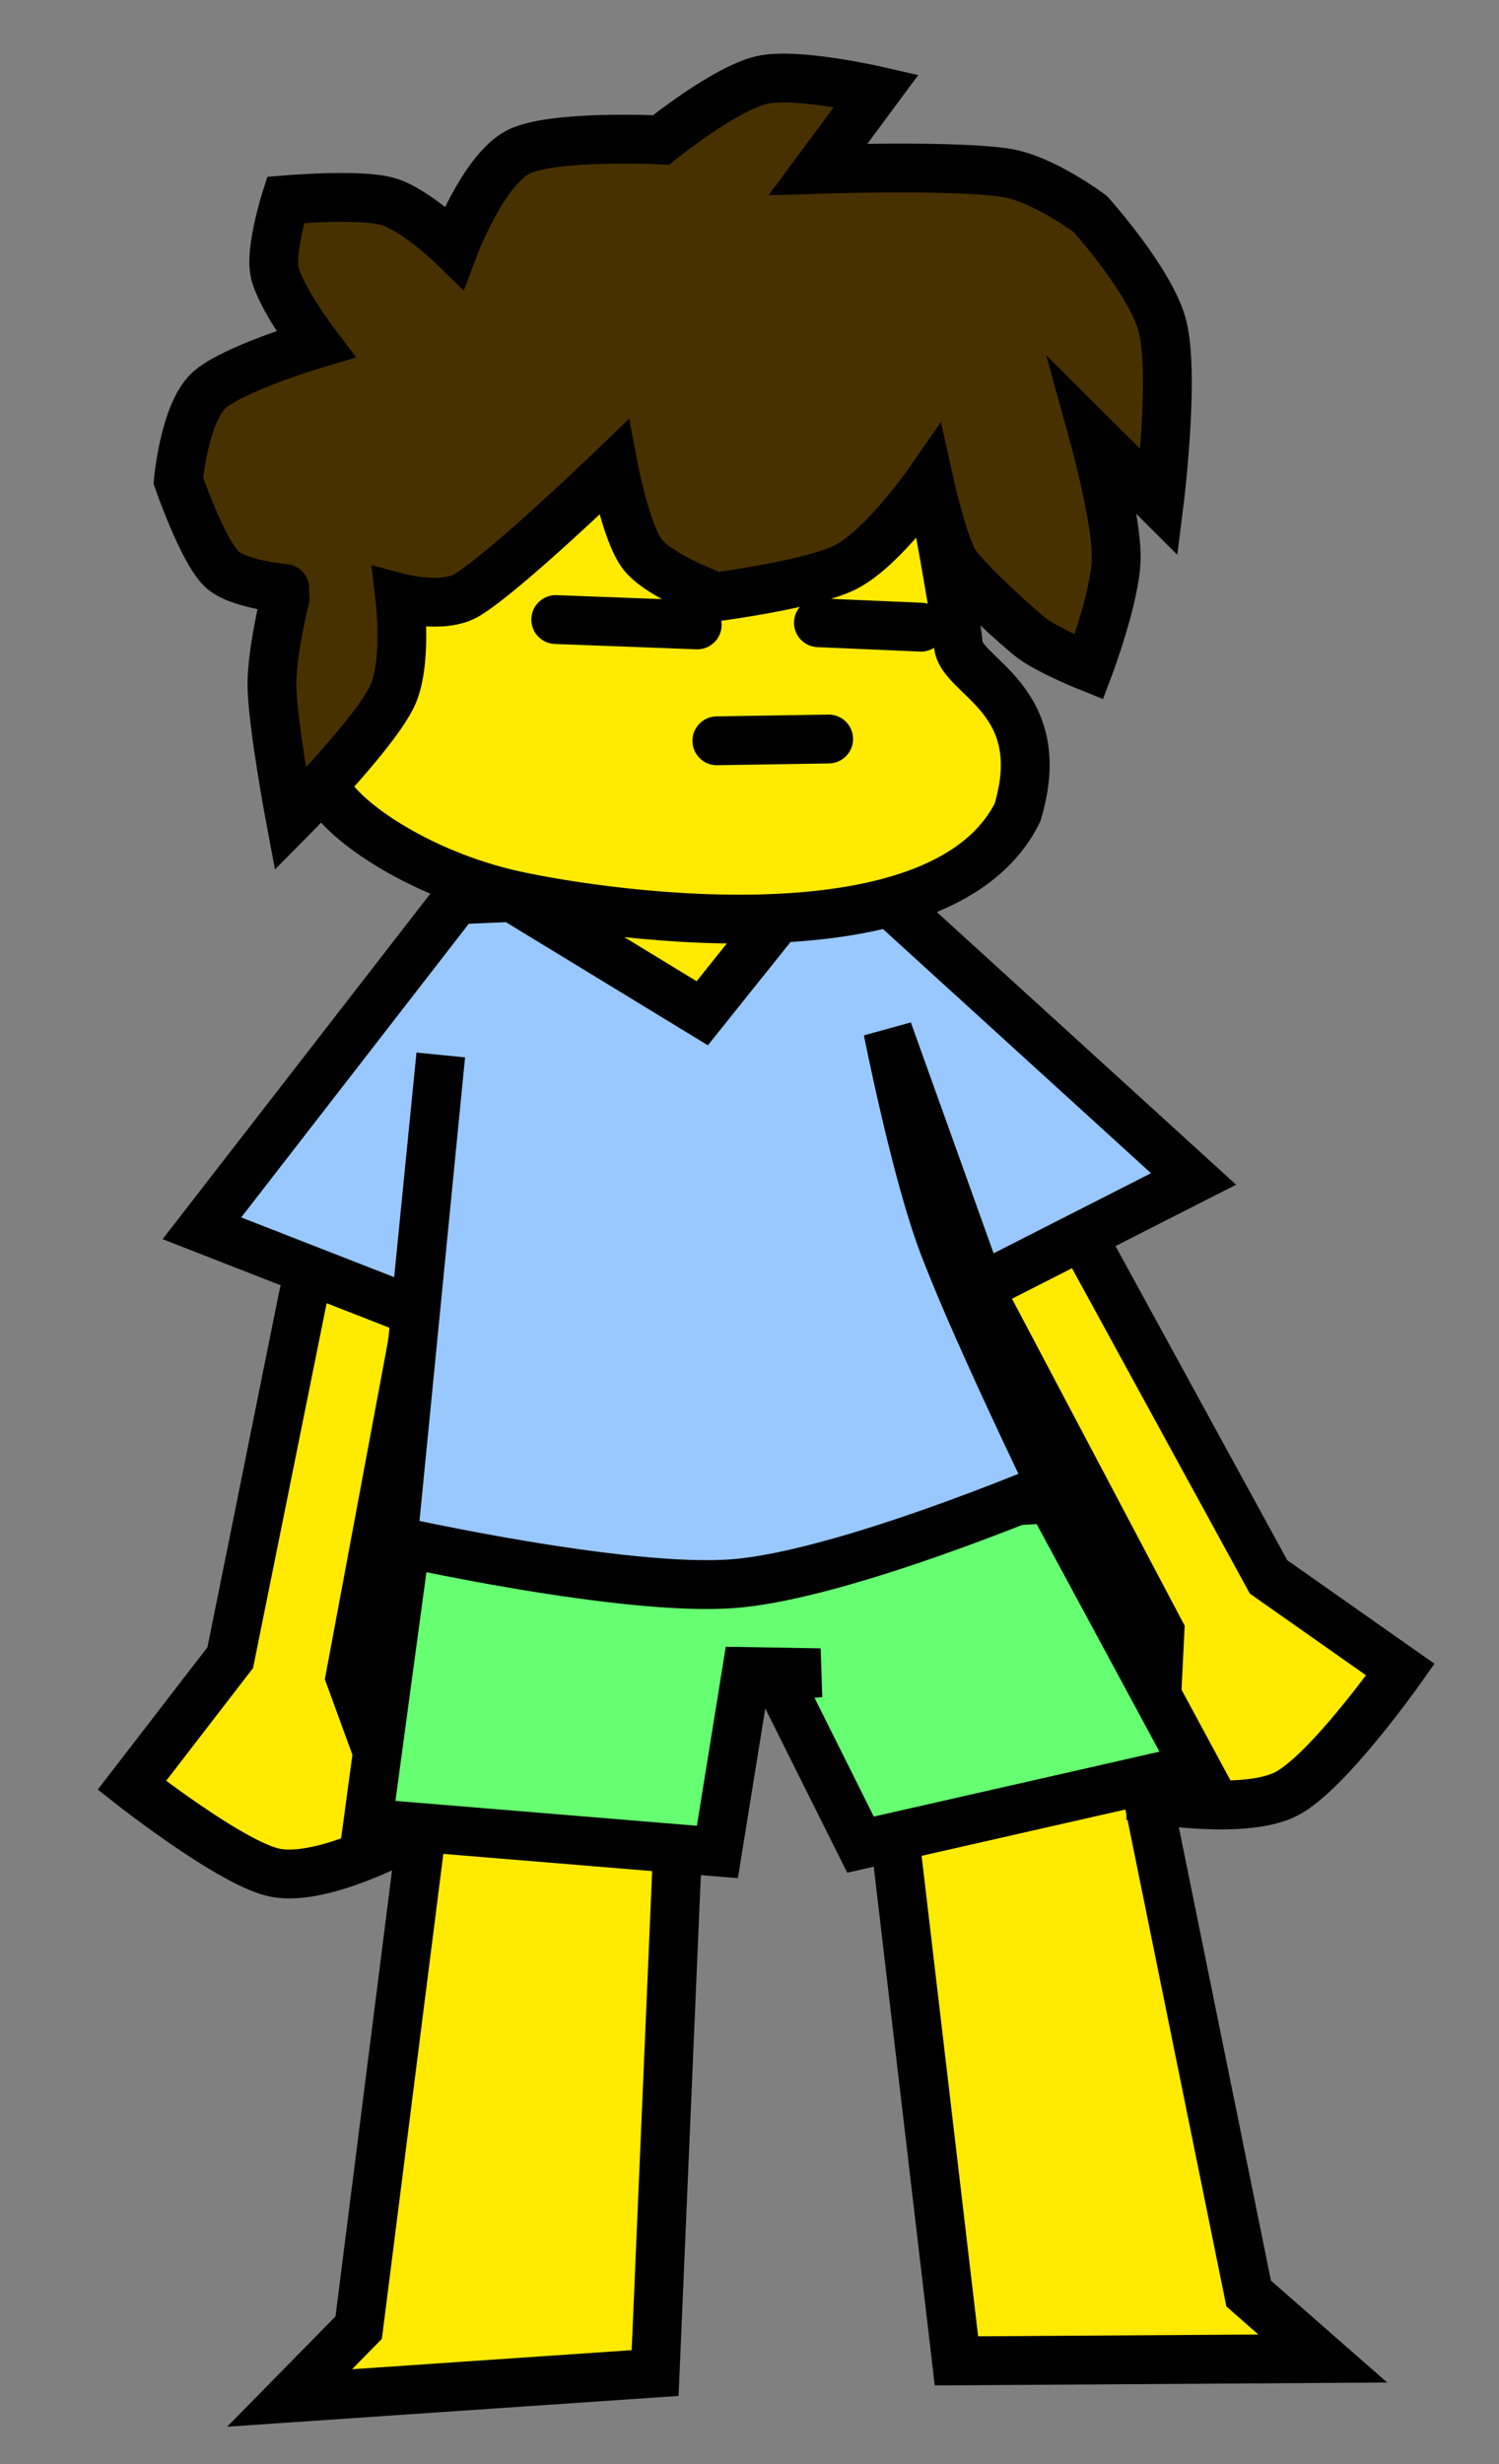 <svg version="1.1" xmlns="http://www.w3.org/2000/svg" xmlns:xlink="http://www.w3.org/1999/xlink" width="153.527" height="252.235" viewBox="0,0,153.527,252.235"><rect x="0" y="0" width="153.527" height="252.235" fill="#808080" stroke="none"/><g transform="translate(-236.19,-111.351)"><g data-paper-data="{&quot;isPaintingLayer&quot;:true}" fill-rule="nonzero" stroke-linejoin="miter" stroke-miterlimit="10" stroke-dasharray="" stroke-dashoffset="0" style="mix-blend-mode: normal"><path d="M245.381,363.586l-9.19,-246.862l144.337,-5.373l9.19,246.862z" fill="none" stroke="none" stroke-width="0" stroke-linecap="butt"/><path d="M305.796,295.622l-2.509,58.634l-37.436,2.551l7.075,-7.198l7.096,-55.949z" fill="#ffea00" stroke="#000000" stroke-width="5" stroke-linecap="round"/><path d="M352.844,290.852l11.236,55.266l7.591,6.652l-37.522,0.239l-6.861,-58.285z" data-paper-data="{&quot;index&quot;:null}" fill="#ffea00" stroke="#000000" stroke-width="5" stroke-linecap="round"/><path d="M335.745,217.127c0,0 8.084,14.876 12.694,23.321c5.392,9.876 17.679,32.318 17.679,32.318l13.501,9.488c0,0 -7.406,10.488 -11.655,12.702c-4.24,2.209 -13.813,0.568 -13.813,0.568l0.842,-17.204c0,0 -11.825,-22.378 -16.987,-32.146c-4.324,-8.183 -11.919,-22.556 -11.919,-22.556z" data-paper-data="{&quot;index&quot;:null}" fill="#ffea00" stroke="#000000" stroke-width="5" stroke-linecap="round"/><path d="M283.405,222.212c0,0 -2.985,15.98 -4.685,25.077c-2.029,10.861 -6.677,35.74 -6.677,35.74l5.912,16.178c0,0 -8.519,4.753 -13.505,3.852c-4.346,-0.786 -14.755,-8.962 -14.755,-8.962l10.076,-13.068c0,0 5.071,-25.078 7.288,-36.109c1.895,-9.433 7.813,-26.135 7.813,-26.135z" fill="#ffea00" stroke="#000000" stroke-width="5" stroke-linecap="round"/><path d="M343.81,264.768l14.897,27.594l-34.385,7.807l-8.596,-17.222l4.474,-0.371l-7.552,-0.127l-2.984,18.469l-35.805,-2.95l4,-29.521z" fill="#65ff71" stroke="#000000" stroke-width="5" stroke-linecap="round"/><g stroke="#000000" stroke-width="5" stroke-linecap="round"><path d="M324.99,201.581l33.444,30.447l-21.874,11.125l-9.435,-26.304c0,0 2.693,13.618 5.371,21.072c2.895,8.056 11.4,25.598 11.4,25.598c0,0 -21.226,9.009 -32.486,9.925c-11.223,0.913 -34.962,-4.438 -34.962,-4.438l4.885,-49.668l-2.612,26.269l-21.852,-8.529l26.065,-33.616z" fill="#98c8ff"/><path d="M318.154,202.527l-10.041,12.54l-18.39,-11.205z" fill="#ffea00"/></g><path d="M330.038,152.771c0,0 4.061,21.228 4.298,24.558c0.236,3.33 9.589,5.523 6.064,17.194c-8.056,16.173 -44.792,10.087 -52.283,8.291c-8.569,-2.054 -15.852,-6.749 -18.105,-10.071c-3.795,-5.596 -2.758,-15.417 -3.04,-18.194c-0.49,-4.821 19.072,-20.61 19.072,-20.61z" fill="#ffea00" stroke="#000000" stroke-width="5" stroke-linecap="round"/><path d="M265.361,171.586c0,0 -4.914,-0.416 -6.53,-2.05c-1.954,-1.976 -4.373,-8.976 -4.373,-8.976c0,0 0.589,-6.72 3.021,-9.143c2.233,-2.224 11.023,-4.848 11.023,-4.848c0,0 -3.652,-4.82 -4.188,-7.413c-0.474,-2.292 1.133,-7.351 1.133,-7.351c0,0 7.543,-0.647 10.417,0.159c2.875,0.807 6.832,4.679 6.832,4.679c0,0 2.967,-7.866 6.555,-9.722c3.477,-1.798 14.648,-1.247 14.648,-1.247c0,0 6.506,-5.259 10.332,-6.136c3.494,-0.8 11.718,1.086 11.718,1.086l-5.964,8.052c0,0 14.208,-0.46 19.307,0.381c3.828,0.631 8.582,4.218 8.582,4.218c0,0 6.317,7.021 7.406,11.578c1.241,5.191 -0.357,17.914 -0.357,17.914l-6.668,-6.642c0,0 2.344,8.504 2.255,12.448c-0.088,3.891 -2.789,11.062 -2.789,11.062c0,0 -4.04,-1.624 -5.781,-2.913c-1.41,-1.045 -7.101,-6.236 -8.03,-7.873c-1.224,-2.155 -2.556,-8.181 -2.556,-8.181c0,0 -4.553,6.578 -8.419,8.666c-3.316,1.791 -13.38,3.108 -13.38,3.108c0,0 -5.733,-2.047 -7.54,-4.321c-1.691,-2.128 -2.975,-8.912 -2.975,-8.912c0,0 -10.98,10.586 -15.007,13.04c-2.425,1.478 -6.89,0.303 -6.89,0.303c0,0 0.819,6.823 -0.823,10.14c-2.018,4.077 -10.392,12.515 -10.392,12.515c0,0 -1.787,-9.471 -1.883,-13.55c-0.078,-3.332 1.351,-9.138 1.351,-9.138" fill="#483100" stroke="#000000" stroke-width="5" stroke-linecap="round"/><path d="M293.108,174.77l14.492,0.546" fill="#ffffff" stroke="#000000" stroke-width="5" stroke-linecap="round"/><path d="M320.012,175.095l10.509,0.453" fill="#ffffff" stroke="#000000" stroke-width="5" stroke-linecap="round"/><path d="M309.609,187.18l11.45,-0.185" fill="#ffffff" stroke="#000000" stroke-width="5" stroke-linecap="round"/></g></g></svg>